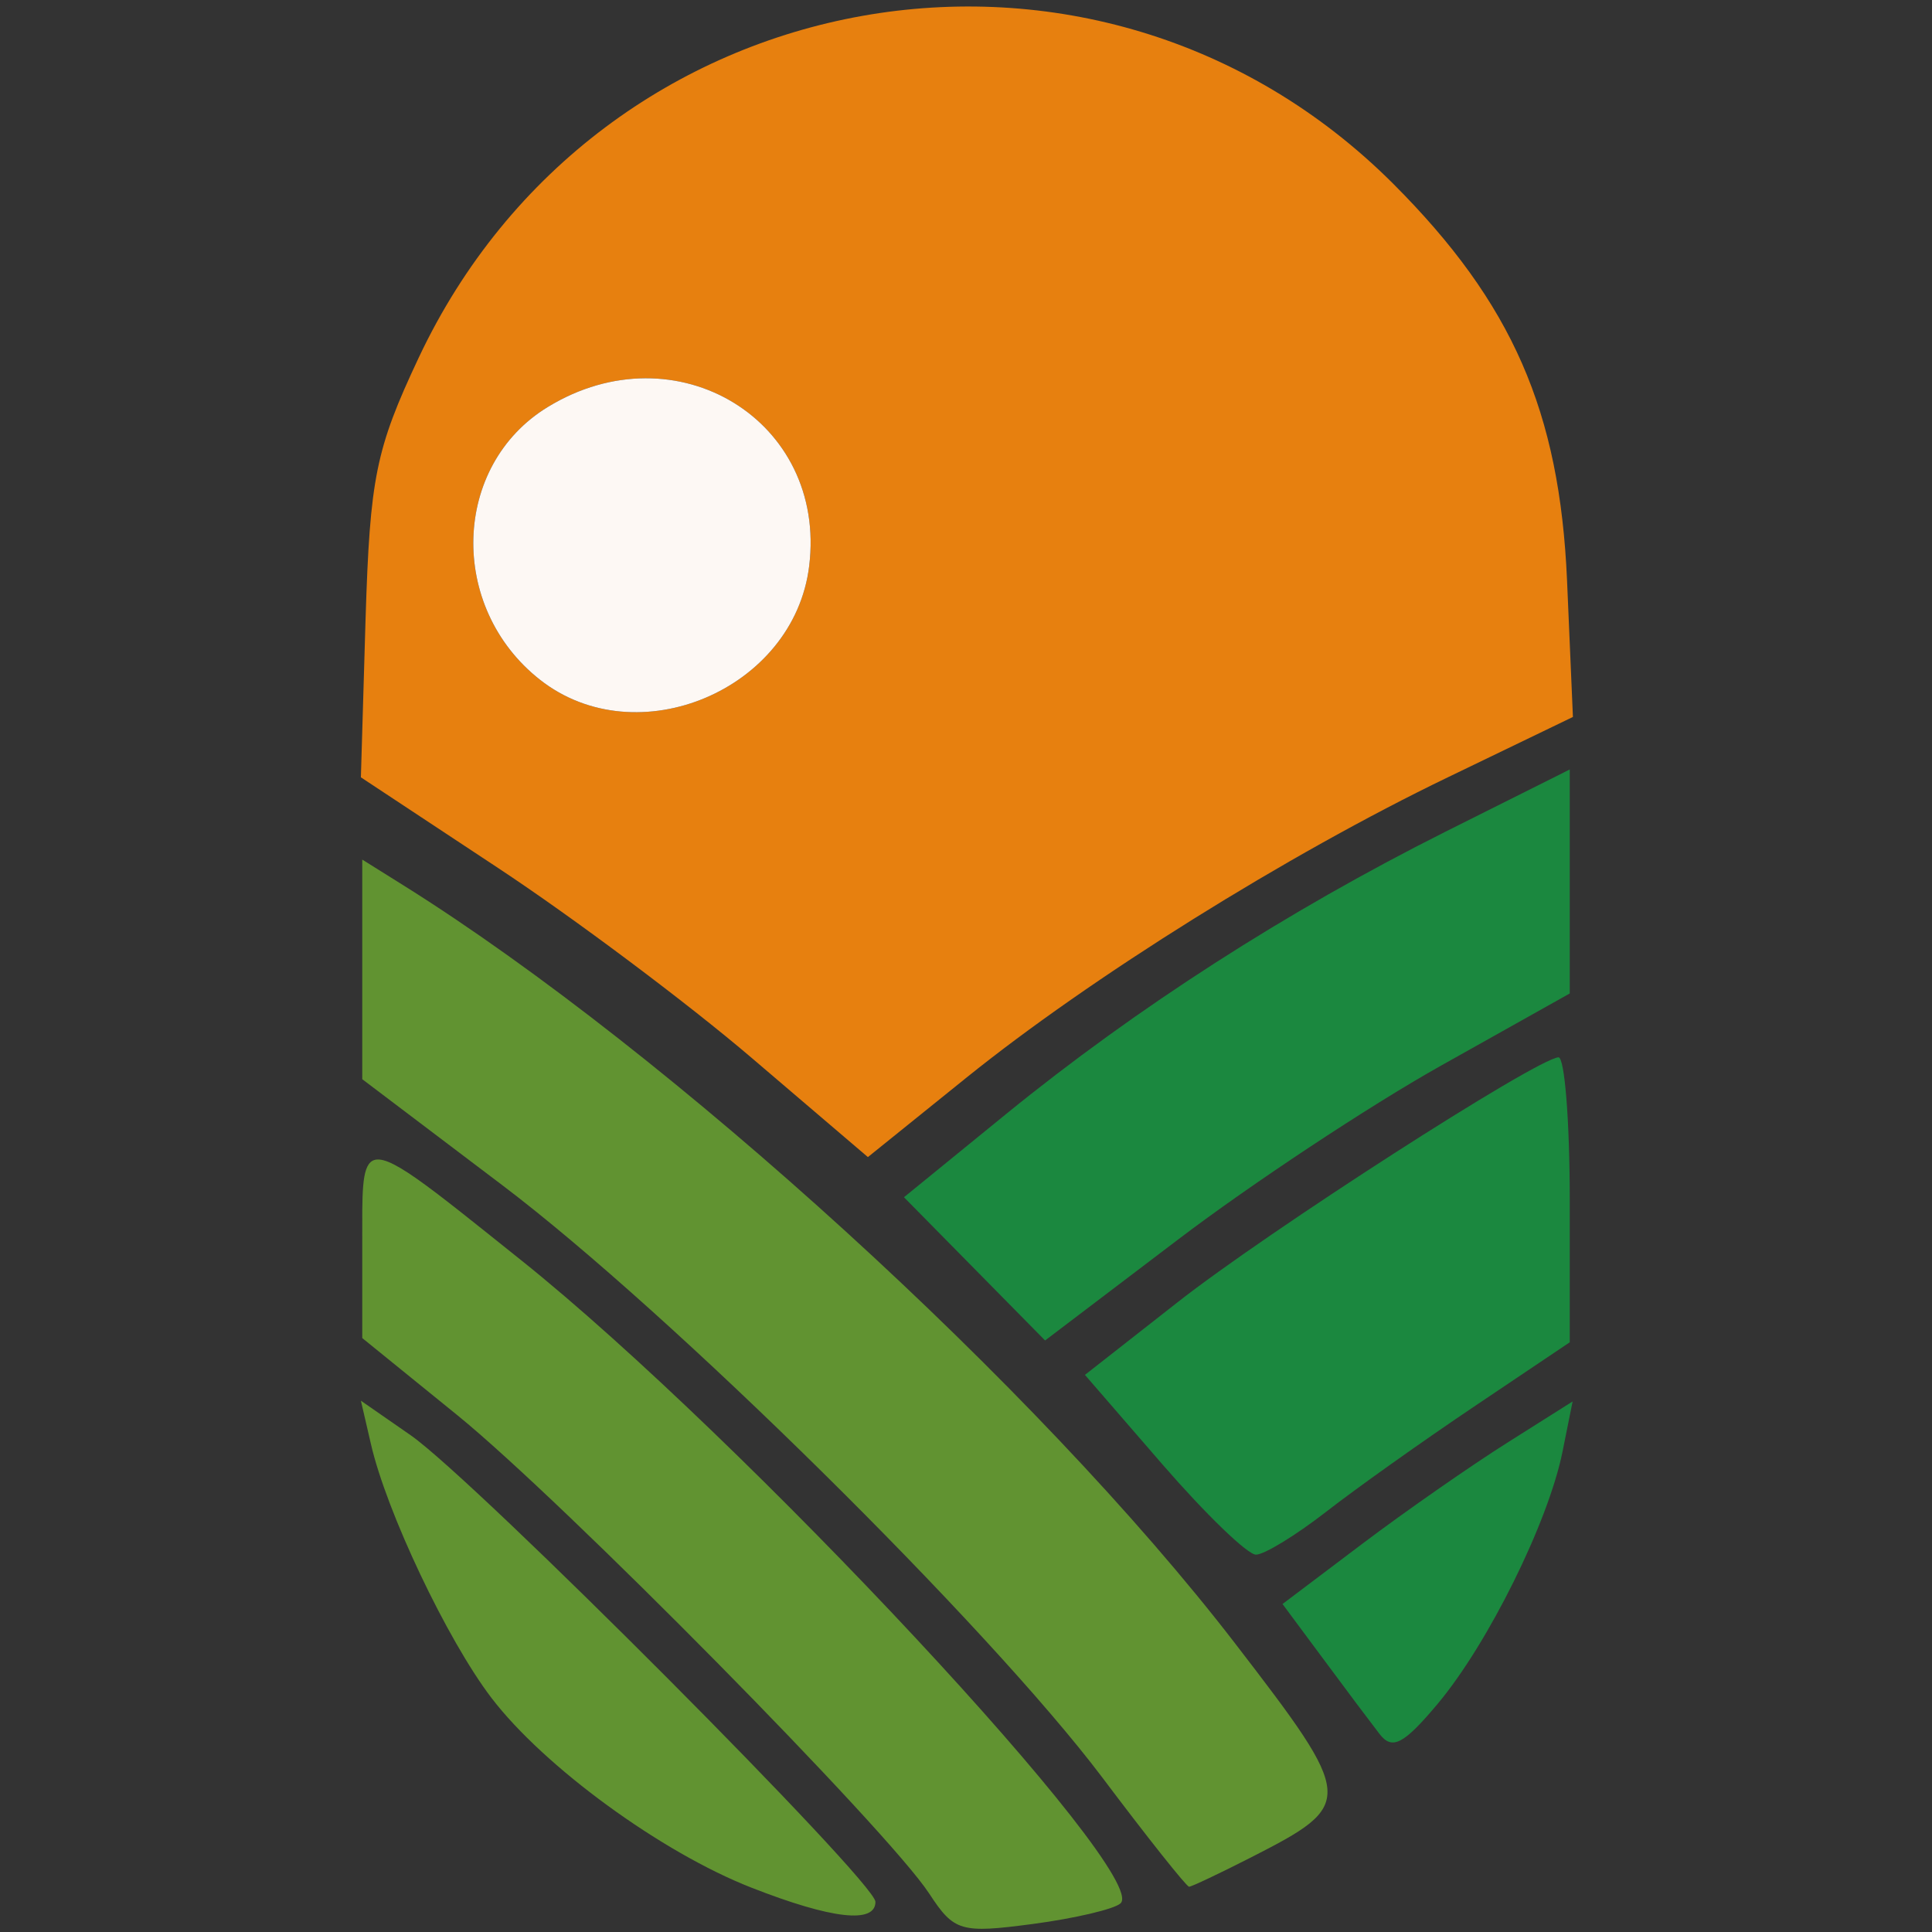 <svg xmlns="http://www.w3.org/2000/svg" width="128" height="128" viewBox="0 0 128 128">
<rect x="0" y="0" width="128" height="128" fill="#333333" stroke="none"/>
<g>
<path d="M 64.56 84.06 L 59.89 79.32 L 66.69 73.78 C75.32,66.76 85.23,60.39 95.75,55.11 L 104.00 50.98 L 104.00 65.82 L 95.42 70.63 C90.70,73.28 82.88,78.45 78.04,82.13 L 69.24 88.81 ZM 77.04 97.05 L 71.88 91.09 L 77.99 86.30 C83.96,81.60 101.76,70.16 103.25,70.05 C103.66,70.02 104.00,74.26 104.00,79.46 L 104.00 88.93 L 97.75 93.13 C94.31,95.44 89.86,98.60 87.86,100.16 C85.85,101.72 83.76,103.00 83.21,103.00 C82.65,103.00 79.88,100.32 77.04,97.05 ZM 91.39 114.87 C90.81,114.12 89.12,111.87 87.65,109.88 L 84.97 106.27 L 90.23 102.30 C93.13,100.11 97.46,97.10 99.85,95.59 L 104.19 92.85 L 103.52 96.18 C102.58,100.84 98.60,108.88 95.26,112.87 C92.99,115.58 92.23,115.97 91.39,114.87 Z" fill="rgba(27,136,63,1)"/>
<path d="M 73.02 117.75 C65.46,107.73 44.38,86.91 33.25,78.50 L 24.00 71.50 L 24.00 64.23 L 24.00 56.95 L 26.75 58.67 C44.38,69.71 68.81,91.97 81.82,108.87 C89.80,119.24 89.82,119.52 82.86,123.07 C80.78,124.13 78.94,125.00 78.78,125.00 C78.61,125.00 76.02,121.74 73.02,117.75 ZM 61.56 125.45 C58.80,121.24 37.29,99.44 30.30,93.76 L 24.00 88.65 L 24.00 82.29 C24.00,79.15 23.94,77.33 24.67,76.91 C25.68,76.34 28.21,78.44 34.50,83.47 C49.22,95.24 76.25,124.24 74.24,126.10 C73.84,126.48 71.21,127.10 68.41,127.47 C63.65,128.10 63.21,127.97 61.56,125.45 ZM 49.78 125.06 C43.82,122.73 36.04,117.05 32.56,112.49 C29.63,108.65 25.60,100.16 24.57,95.65 L 23.91 92.80 L 27.21 95.09 C31.47,98.06 58.00,124.68 58.00,126.00 C58.00,127.47 55.11,127.15 49.78,125.06 Z" fill="rgba(97,147,49,1)"/>
<path d="M 49.79 70.08 C45.55,66.46 37.99,60.80 32.99,57.50 L 23.91 51.50 L 24.22 41.00 C24.51,31.65 24.89,29.76 27.73,23.72 C39.66,-1.64 72.63,-7.52 92.33,12.20 C100.19,20.08 103.33,27.25 103.82,38.44 L 104.21 47.50 L 95.92 51.50 C85.30,56.62 72.27,64.75 64.00,71.42 L 57.50 76.66 ZM 35.77 45.03 C42.20,50.09 52.61,45.70 53.61,37.50 C54.80,27.86 44.80,21.77 36.30,26.96 C29.94,30.83 29.67,40.23 35.77,45.03 Z" fill="rgba(231,128,15,1)"/>
<path d="M 35.77 45.03 C29.67,40.23 29.94,30.83 36.30,26.96 C44.80,21.77 54.80,27.86 53.61,37.50 C52.61,45.70 42.20,50.09 35.77,45.03 Z" fill="rgba(253,248,244,1)"/>
</g>
</svg>